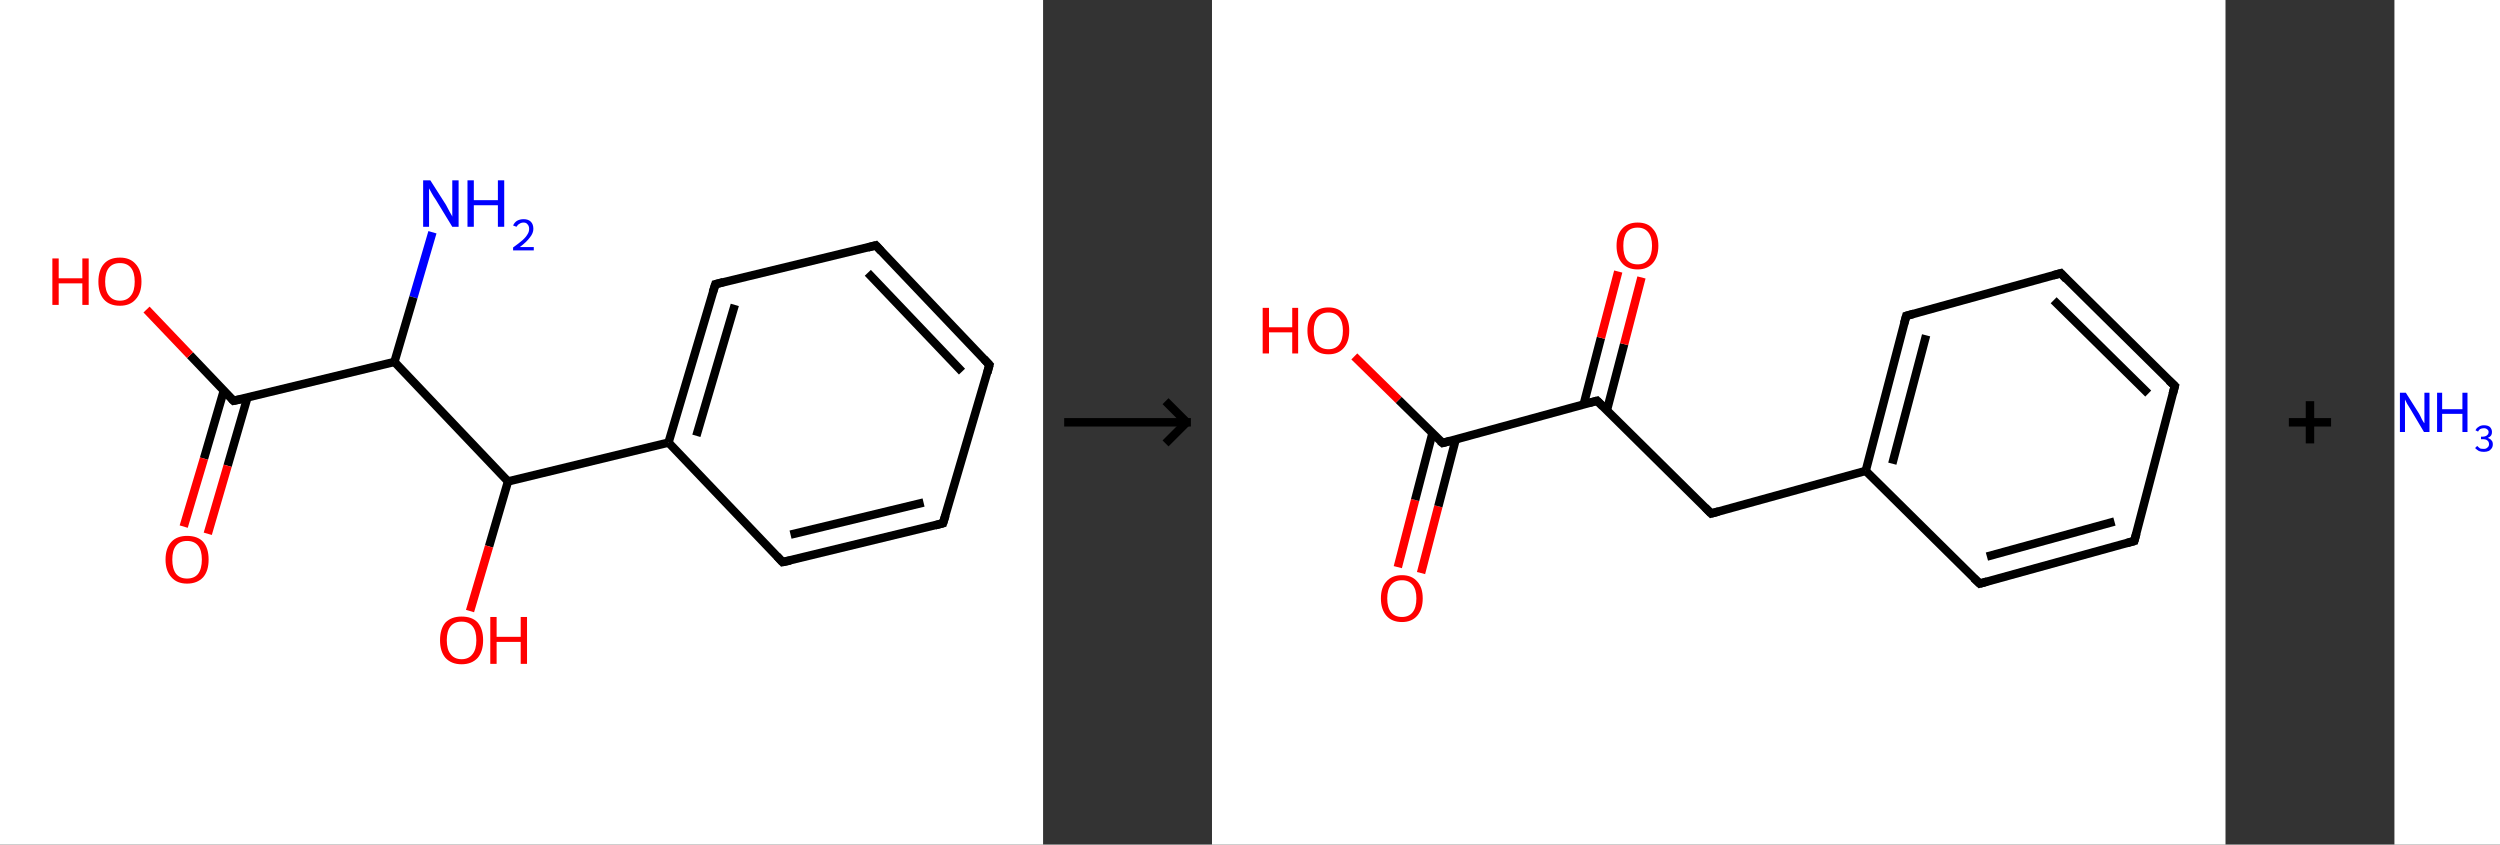 <?xml version='1.0' encoding='ASCII' standalone='yes'?>
<svg xmlns="http://www.w3.org/2000/svg" xmlns:xlink="http://www.w3.org/1999/xlink" version="1.1" width="592.0px" viewBox="0 0 592.0 200.0" height="200.0px">
  <rect x="0" y="0" width="592.0" height="200.0" fill="#333333" stroke="none"/>
  <g>
    <g transform="translate(0, 0) scale(1 1) "><!-- END OF HEADER -->
<rect style="opacity:1.0;fill:#FFFFFF;stroke:none" width="247.0" height="200.0" x="0.0" y="0.0"> </rect>
<path class="bond-0 atom-0 atom-1" d="M 102.4,55.0 L 97.9,70.4" style="fill:none;fill-rule:evenodd;stroke:#0000FF;stroke-width:2.0px;stroke-linecap:butt;stroke-linejoin:miter;stroke-opacity:1"/>
<path class="bond-0 atom-0 atom-1" d="M 97.9,70.4 L 93.4,85.7" style="fill:none;fill-rule:evenodd;stroke:#000000;stroke-width:2.0px;stroke-linecap:butt;stroke-linejoin:miter;stroke-opacity:1"/>
<path class="bond-1 atom-1 atom-2" d="M 93.4,85.7 L 55.3,94.9" style="fill:none;fill-rule:evenodd;stroke:#000000;stroke-width:2.0px;stroke-linecap:butt;stroke-linejoin:miter;stroke-opacity:1"/>
<path class="bond-2 atom-2 atom-3" d="M 53.0,92.5 L 48.3,108.6" style="fill:none;fill-rule:evenodd;stroke:#000000;stroke-width:2.0px;stroke-linecap:butt;stroke-linejoin:miter;stroke-opacity:1"/>
<path class="bond-2 atom-2 atom-3" d="M 48.3,108.6 L 43.5,124.7" style="fill:none;fill-rule:evenodd;stroke:#FF0000;stroke-width:2.0px;stroke-linecap:butt;stroke-linejoin:miter;stroke-opacity:1"/>
<path class="bond-2 atom-2 atom-3" d="M 58.6,94.1 L 53.9,110.3" style="fill:none;fill-rule:evenodd;stroke:#000000;stroke-width:2.0px;stroke-linecap:butt;stroke-linejoin:miter;stroke-opacity:1"/>
<path class="bond-2 atom-2 atom-3" d="M 53.9,110.3 L 49.2,126.4" style="fill:none;fill-rule:evenodd;stroke:#FF0000;stroke-width:2.0px;stroke-linecap:butt;stroke-linejoin:miter;stroke-opacity:1"/>
<path class="bond-3 atom-2 atom-4" d="M 55.3,94.9 L 45.0,84.1" style="fill:none;fill-rule:evenodd;stroke:#000000;stroke-width:2.0px;stroke-linecap:butt;stroke-linejoin:miter;stroke-opacity:1"/>
<path class="bond-3 atom-2 atom-4" d="M 45.0,84.1 L 34.7,73.3" style="fill:none;fill-rule:evenodd;stroke:#FF0000;stroke-width:2.0px;stroke-linecap:butt;stroke-linejoin:miter;stroke-opacity:1"/>
<path class="bond-4 atom-1 atom-5" d="M 93.4,85.7 L 120.3,114.0" style="fill:none;fill-rule:evenodd;stroke:#000000;stroke-width:2.0px;stroke-linecap:butt;stroke-linejoin:miter;stroke-opacity:1"/>
<path class="bond-5 atom-5 atom-6" d="M 120.3,114.0 L 115.8,129.4" style="fill:none;fill-rule:evenodd;stroke:#000000;stroke-width:2.0px;stroke-linecap:butt;stroke-linejoin:miter;stroke-opacity:1"/>
<path class="bond-5 atom-5 atom-6" d="M 115.8,129.4 L 111.3,144.7" style="fill:none;fill-rule:evenodd;stroke:#FF0000;stroke-width:2.0px;stroke-linecap:butt;stroke-linejoin:miter;stroke-opacity:1"/>
<path class="bond-6 atom-5 atom-7" d="M 120.3,114.0 L 158.3,104.8" style="fill:none;fill-rule:evenodd;stroke:#000000;stroke-width:2.0px;stroke-linecap:butt;stroke-linejoin:miter;stroke-opacity:1"/>
<path class="bond-7 atom-7 atom-8" d="M 158.3,104.8 L 169.4,67.3" style="fill:none;fill-rule:evenodd;stroke:#000000;stroke-width:2.0px;stroke-linecap:butt;stroke-linejoin:miter;stroke-opacity:1"/>
<path class="bond-7 atom-7 atom-8" d="M 164.9,103.2 L 174.0,72.2" style="fill:none;fill-rule:evenodd;stroke:#000000;stroke-width:2.0px;stroke-linecap:butt;stroke-linejoin:miter;stroke-opacity:1"/>
<path class="bond-8 atom-8 atom-9" d="M 169.4,67.3 L 207.4,58.1" style="fill:none;fill-rule:evenodd;stroke:#000000;stroke-width:2.0px;stroke-linecap:butt;stroke-linejoin:miter;stroke-opacity:1"/>
<path class="bond-9 atom-9 atom-10" d="M 207.4,58.1 L 234.3,86.4" style="fill:none;fill-rule:evenodd;stroke:#000000;stroke-width:2.0px;stroke-linecap:butt;stroke-linejoin:miter;stroke-opacity:1"/>
<path class="bond-9 atom-9 atom-10" d="M 205.5,64.6 L 227.8,88.0" style="fill:none;fill-rule:evenodd;stroke:#000000;stroke-width:2.0px;stroke-linecap:butt;stroke-linejoin:miter;stroke-opacity:1"/>
<path class="bond-10 atom-10 atom-11" d="M 234.3,86.4 L 223.3,123.9" style="fill:none;fill-rule:evenodd;stroke:#000000;stroke-width:2.0px;stroke-linecap:butt;stroke-linejoin:miter;stroke-opacity:1"/>
<path class="bond-11 atom-11 atom-12" d="M 223.3,123.9 L 185.3,133.1" style="fill:none;fill-rule:evenodd;stroke:#000000;stroke-width:2.0px;stroke-linecap:butt;stroke-linejoin:miter;stroke-opacity:1"/>
<path class="bond-11 atom-11 atom-12" d="M 218.7,119.0 L 187.2,126.6" style="fill:none;fill-rule:evenodd;stroke:#000000;stroke-width:2.0px;stroke-linecap:butt;stroke-linejoin:miter;stroke-opacity:1"/>
<path class="bond-12 atom-12 atom-7" d="M 185.3,133.1 L 158.3,104.8" style="fill:none;fill-rule:evenodd;stroke:#000000;stroke-width:2.0px;stroke-linecap:butt;stroke-linejoin:miter;stroke-opacity:1"/>
<path d="M 57.3,94.5 L 55.3,94.9 L 54.8,94.4" style="fill:none;stroke:#000000;stroke-width:2.0px;stroke-linecap:butt;stroke-linejoin:miter;stroke-opacity:1;"/>
<path d="M 168.8,69.2 L 169.4,67.3 L 171.3,66.8" style="fill:none;stroke:#000000;stroke-width:2.0px;stroke-linecap:butt;stroke-linejoin:miter;stroke-opacity:1;"/>
<path d="M 205.5,58.6 L 207.4,58.1 L 208.7,59.5" style="fill:none;stroke:#000000;stroke-width:2.0px;stroke-linecap:butt;stroke-linejoin:miter;stroke-opacity:1;"/>
<path d="M 233.0,85.0 L 234.3,86.4 L 233.8,88.3" style="fill:none;stroke:#000000;stroke-width:2.0px;stroke-linecap:butt;stroke-linejoin:miter;stroke-opacity:1;"/>
<path d="M 223.9,122.0 L 223.3,123.9 L 221.4,124.4" style="fill:none;stroke:#000000;stroke-width:2.0px;stroke-linecap:butt;stroke-linejoin:miter;stroke-opacity:1;"/>
<path d="M 187.2,132.7 L 185.3,133.1 L 184.0,131.7" style="fill:none;stroke:#000000;stroke-width:2.0px;stroke-linecap:butt;stroke-linejoin:miter;stroke-opacity:1;"/>
<path class="atom-0" d="M 101.9 42.7 L 105.6 48.5 Q 105.9 49.1, 106.5 50.2 Q 107.1 51.2, 107.1 51.3 L 107.1 42.7 L 108.6 42.7 L 108.6 53.7 L 107.1 53.7 L 103.2 47.3 Q 102.7 46.6, 102.2 45.7 Q 101.8 44.9, 101.6 44.6 L 101.6 53.7 L 100.2 53.7 L 100.2 42.7 L 101.9 42.7 " fill="#0000FF"/>
<path class="atom-0" d="M 110.7 42.7 L 112.2 42.7 L 112.2 47.4 L 117.9 47.4 L 117.9 42.7 L 119.4 42.7 L 119.4 53.7 L 117.9 53.7 L 117.9 48.6 L 112.2 48.6 L 112.2 53.7 L 110.7 53.7 L 110.7 42.7 " fill="#0000FF"/>
<path class="atom-0" d="M 121.5 53.4 Q 121.8 52.7, 122.4 52.3 Q 123.1 51.9, 124.0 51.9 Q 125.1 51.9, 125.7 52.5 Q 126.3 53.1, 126.3 54.2 Q 126.3 55.2, 125.5 56.2 Q 124.7 57.3, 123.1 58.5 L 126.4 58.5 L 126.4 59.3 L 121.5 59.3 L 121.5 58.6 Q 122.9 57.6, 123.7 56.9 Q 124.5 56.2, 124.9 55.5 Q 125.3 54.9, 125.3 54.2 Q 125.3 53.5, 124.9 53.1 Q 124.6 52.7, 124.0 52.7 Q 123.4 52.7, 123.0 53.0 Q 122.6 53.2, 122.3 53.7 L 121.5 53.4 " fill="#0000FF"/>
<path class="atom-3" d="M 39.2 132.5 Q 39.2 129.8, 40.6 128.3 Q 41.9 126.9, 44.3 126.9 Q 46.8 126.9, 48.1 128.3 Q 49.4 129.8, 49.4 132.5 Q 49.4 135.2, 48.1 136.7 Q 46.7 138.2, 44.3 138.2 Q 41.9 138.2, 40.6 136.7 Q 39.2 135.2, 39.2 132.5 M 44.3 137.0 Q 46.0 137.0, 46.9 135.9 Q 47.8 134.7, 47.8 132.5 Q 47.8 130.3, 46.9 129.2 Q 46.0 128.1, 44.3 128.1 Q 42.6 128.1, 41.7 129.2 Q 40.8 130.3, 40.8 132.5 Q 40.8 134.7, 41.7 135.9 Q 42.6 137.0, 44.3 137.0 " fill="#FF0000"/>
<path class="atom-4" d="M 12.4 61.2 L 13.9 61.2 L 13.9 65.9 L 19.5 65.9 L 19.5 61.2 L 21.0 61.2 L 21.0 72.2 L 19.5 72.2 L 19.5 67.1 L 13.9 67.1 L 13.9 72.2 L 12.4 72.2 L 12.4 61.2 " fill="#FF0000"/>
<path class="atom-4" d="M 23.3 66.7 Q 23.3 64.0, 24.6 62.5 Q 25.9 61.0, 28.4 61.0 Q 30.8 61.0, 32.1 62.5 Q 33.5 64.0, 33.5 66.7 Q 33.5 69.4, 32.1 70.9 Q 30.8 72.4, 28.4 72.4 Q 25.9 72.4, 24.6 70.9 Q 23.3 69.4, 23.3 66.7 M 28.4 71.2 Q 30.1 71.2, 31.0 70.0 Q 31.9 68.9, 31.9 66.7 Q 31.9 64.5, 31.0 63.4 Q 30.1 62.3, 28.4 62.3 Q 26.7 62.3, 25.8 63.4 Q 24.9 64.5, 24.9 66.7 Q 24.9 68.9, 25.8 70.0 Q 26.7 71.2, 28.4 71.2 " fill="#FF0000"/>
<path class="atom-6" d="M 104.2 151.6 Q 104.2 148.9, 105.5 147.4 Q 106.9 146.0, 109.3 146.0 Q 111.8 146.0, 113.1 147.4 Q 114.4 148.9, 114.4 151.6 Q 114.4 154.3, 113.1 155.8 Q 111.7 157.3, 109.3 157.3 Q 106.9 157.3, 105.5 155.8 Q 104.2 154.3, 104.2 151.6 M 109.3 156.1 Q 111.0 156.1, 111.9 154.9 Q 112.8 153.8, 112.8 151.6 Q 112.8 149.4, 111.9 148.3 Q 111.0 147.2, 109.3 147.2 Q 107.6 147.2, 106.7 148.3 Q 105.8 149.4, 105.8 151.6 Q 105.8 153.8, 106.7 154.9 Q 107.6 156.1, 109.3 156.1 " fill="#FF0000"/>
<path class="atom-6" d="M 116.1 146.1 L 117.6 146.1 L 117.6 150.8 L 123.3 150.8 L 123.3 146.1 L 124.8 146.1 L 124.8 157.2 L 123.3 157.2 L 123.3 152.0 L 117.6 152.0 L 117.6 157.2 L 116.1 157.2 L 116.1 146.1 " fill="#FF0000"/>
</g>
    <g transform="translate(247.0, 0) scale(1 1) "><line x1="5" y1="100" x2="35" y2="100" style="stroke:rgb(0,0,0);stroke-width:2"/>
  <line x1="34" y1="100" x2="29" y2="95" style="stroke:rgb(0,0,0);stroke-width:2"/>
  <line x1="34" y1="100" x2="29" y2="105" style="stroke:rgb(0,0,0);stroke-width:2"/>
</g>
    <g transform="translate(287.0, 0) scale(1 1) "><!-- END OF HEADER -->
<rect style="opacity:1.0;fill:#FFFFFF;stroke:none" width="240.0" height="200.0" x="0.0" y="0.0"> </rect>
<path class="bond-0 atom-0 atom-1" d="M 44.0,134.3 L 48.1,118.4" style="fill:none;fill-rule:evenodd;stroke:#FF0000;stroke-width:2.0px;stroke-linecap:butt;stroke-linejoin:miter;stroke-opacity:1"/>
<path class="bond-0 atom-0 atom-1" d="M 48.1,118.4 L 52.2,102.6" style="fill:none;fill-rule:evenodd;stroke:#000000;stroke-width:2.0px;stroke-linecap:butt;stroke-linejoin:miter;stroke-opacity:1"/>
<path class="bond-0 atom-0 atom-1" d="M 49.5,135.7 L 53.6,119.9" style="fill:none;fill-rule:evenodd;stroke:#FF0000;stroke-width:2.0px;stroke-linecap:butt;stroke-linejoin:miter;stroke-opacity:1"/>
<path class="bond-0 atom-0 atom-1" d="M 53.6,119.9 L 57.7,104.1" style="fill:none;fill-rule:evenodd;stroke:#000000;stroke-width:2.0px;stroke-linecap:butt;stroke-linejoin:miter;stroke-opacity:1"/>
<path class="bond-1 atom-1 atom-2" d="M 54.6,104.9 L 44.2,94.7" style="fill:none;fill-rule:evenodd;stroke:#000000;stroke-width:2.0px;stroke-linecap:butt;stroke-linejoin:miter;stroke-opacity:1"/>
<path class="bond-1 atom-1 atom-2" d="M 44.2,94.7 L 33.7,84.4" style="fill:none;fill-rule:evenodd;stroke:#FF0000;stroke-width:2.0px;stroke-linecap:butt;stroke-linejoin:miter;stroke-opacity:1"/>
<path class="bond-2 atom-1 atom-3" d="M 54.6,104.9 L 91.2,94.9" style="fill:none;fill-rule:evenodd;stroke:#000000;stroke-width:2.0px;stroke-linecap:butt;stroke-linejoin:miter;stroke-opacity:1"/>
<path class="bond-3 atom-3 atom-4" d="M 93.5,97.2 L 97.6,81.5" style="fill:none;fill-rule:evenodd;stroke:#000000;stroke-width:2.0px;stroke-linecap:butt;stroke-linejoin:miter;stroke-opacity:1"/>
<path class="bond-3 atom-3 atom-4" d="M 97.6,81.5 L 101.7,65.7" style="fill:none;fill-rule:evenodd;stroke:#FF0000;stroke-width:2.0px;stroke-linecap:butt;stroke-linejoin:miter;stroke-opacity:1"/>
<path class="bond-3 atom-3 atom-4" d="M 88.0,95.8 L 92.1,80.0" style="fill:none;fill-rule:evenodd;stroke:#000000;stroke-width:2.0px;stroke-linecap:butt;stroke-linejoin:miter;stroke-opacity:1"/>
<path class="bond-3 atom-3 atom-4" d="M 92.1,80.0 L 96.2,64.3" style="fill:none;fill-rule:evenodd;stroke:#FF0000;stroke-width:2.0px;stroke-linecap:butt;stroke-linejoin:miter;stroke-opacity:1"/>
<path class="bond-4 atom-3 atom-5" d="M 91.2,94.9 L 118.2,121.6" style="fill:none;fill-rule:evenodd;stroke:#000000;stroke-width:2.0px;stroke-linecap:butt;stroke-linejoin:miter;stroke-opacity:1"/>
<path class="bond-5 atom-5 atom-6" d="M 118.2,121.6 L 154.8,111.5" style="fill:none;fill-rule:evenodd;stroke:#000000;stroke-width:2.0px;stroke-linecap:butt;stroke-linejoin:miter;stroke-opacity:1"/>
<path class="bond-6 atom-6 atom-7" d="M 154.8,111.5 L 164.4,74.8" style="fill:none;fill-rule:evenodd;stroke:#000000;stroke-width:2.0px;stroke-linecap:butt;stroke-linejoin:miter;stroke-opacity:1"/>
<path class="bond-6 atom-6 atom-7" d="M 161.1,109.8 L 169.1,79.4" style="fill:none;fill-rule:evenodd;stroke:#000000;stroke-width:2.0px;stroke-linecap:butt;stroke-linejoin:miter;stroke-opacity:1"/>
<path class="bond-7 atom-7 atom-8" d="M 164.4,74.8 L 201.0,64.7" style="fill:none;fill-rule:evenodd;stroke:#000000;stroke-width:2.0px;stroke-linecap:butt;stroke-linejoin:miter;stroke-opacity:1"/>
<path class="bond-8 atom-8 atom-9" d="M 201.0,64.7 L 228.0,91.4" style="fill:none;fill-rule:evenodd;stroke:#000000;stroke-width:2.0px;stroke-linecap:butt;stroke-linejoin:miter;stroke-opacity:1"/>
<path class="bond-8 atom-8 atom-9" d="M 199.3,71.1 L 221.7,93.2" style="fill:none;fill-rule:evenodd;stroke:#000000;stroke-width:2.0px;stroke-linecap:butt;stroke-linejoin:miter;stroke-opacity:1"/>
<path class="bond-9 atom-9 atom-10" d="M 228.0,91.4 L 218.4,128.1" style="fill:none;fill-rule:evenodd;stroke:#000000;stroke-width:2.0px;stroke-linecap:butt;stroke-linejoin:miter;stroke-opacity:1"/>
<path class="bond-10 atom-10 atom-11" d="M 218.4,128.1 L 181.8,138.2" style="fill:none;fill-rule:evenodd;stroke:#000000;stroke-width:2.0px;stroke-linecap:butt;stroke-linejoin:miter;stroke-opacity:1"/>
<path class="bond-10 atom-10 atom-11" d="M 213.7,123.5 L 183.5,131.8" style="fill:none;fill-rule:evenodd;stroke:#000000;stroke-width:2.0px;stroke-linecap:butt;stroke-linejoin:miter;stroke-opacity:1"/>
<path class="bond-11 atom-11 atom-6" d="M 181.8,138.2 L 154.8,111.5" style="fill:none;fill-rule:evenodd;stroke:#000000;stroke-width:2.0px;stroke-linecap:butt;stroke-linejoin:miter;stroke-opacity:1"/>
<path d="M 54.0,104.4 L 54.6,104.9 L 56.4,104.4" style="fill:none;stroke:#000000;stroke-width:2.0px;stroke-linecap:butt;stroke-linejoin:miter;stroke-opacity:1;"/>
<path d="M 89.3,95.4 L 91.2,94.9 L 92.5,96.2" style="fill:none;stroke:#000000;stroke-width:2.0px;stroke-linecap:butt;stroke-linejoin:miter;stroke-opacity:1;"/>
<path d="M 116.8,120.2 L 118.2,121.6 L 120.0,121.1" style="fill:none;stroke:#000000;stroke-width:2.0px;stroke-linecap:butt;stroke-linejoin:miter;stroke-opacity:1;"/>
<path d="M 163.9,76.6 L 164.4,74.8 L 166.2,74.3" style="fill:none;stroke:#000000;stroke-width:2.0px;stroke-linecap:butt;stroke-linejoin:miter;stroke-opacity:1;"/>
<path d="M 199.2,65.2 L 201.0,64.7 L 202.3,66.1" style="fill:none;stroke:#000000;stroke-width:2.0px;stroke-linecap:butt;stroke-linejoin:miter;stroke-opacity:1;"/>
<path d="M 226.6,90.1 L 228.0,91.4 L 227.5,93.3" style="fill:none;stroke:#000000;stroke-width:2.0px;stroke-linecap:butt;stroke-linejoin:miter;stroke-opacity:1;"/>
<path d="M 218.9,126.3 L 218.4,128.1 L 216.6,128.6" style="fill:none;stroke:#000000;stroke-width:2.0px;stroke-linecap:butt;stroke-linejoin:miter;stroke-opacity:1;"/>
<path d="M 183.6,137.7 L 181.8,138.2 L 180.4,136.9" style="fill:none;stroke:#000000;stroke-width:2.0px;stroke-linecap:butt;stroke-linejoin:miter;stroke-opacity:1;"/>
<path class="atom-0" d="M 40.0 141.7 Q 40.0 139.1, 41.3 137.7 Q 42.6 136.2, 45.0 136.2 Q 47.3 136.2, 48.6 137.7 Q 49.9 139.1, 49.9 141.7 Q 49.9 144.3, 48.6 145.8 Q 47.3 147.3, 45.0 147.3 Q 42.6 147.3, 41.3 145.8 Q 40.0 144.3, 40.0 141.7 M 45.0 146.1 Q 46.6 146.1, 47.5 145.0 Q 48.4 143.9, 48.4 141.7 Q 48.4 139.6, 47.5 138.5 Q 46.6 137.4, 45.0 137.4 Q 43.3 137.4, 42.4 138.5 Q 41.5 139.6, 41.5 141.7 Q 41.5 143.9, 42.4 145.0 Q 43.3 146.1, 45.0 146.1 " fill="#FF0000"/>
<path class="atom-2" d="M 12.0 72.9 L 13.5 72.9 L 13.5 77.5 L 19.0 77.5 L 19.0 72.9 L 20.4 72.9 L 20.4 83.7 L 19.0 83.7 L 19.0 78.7 L 13.5 78.7 L 13.5 83.7 L 12.0 83.7 L 12.0 72.9 " fill="#FF0000"/>
<path class="atom-2" d="M 22.6 78.3 Q 22.6 75.7, 23.9 74.3 Q 25.2 72.8, 27.6 72.8 Q 29.9 72.8, 31.2 74.3 Q 32.5 75.7, 32.5 78.3 Q 32.5 80.9, 31.2 82.4 Q 29.9 83.9, 27.6 83.9 Q 25.2 83.9, 23.9 82.4 Q 22.6 80.9, 22.6 78.3 M 27.6 82.7 Q 29.2 82.7, 30.1 81.6 Q 31.0 80.5, 31.0 78.3 Q 31.0 76.2, 30.1 75.1 Q 29.2 74.0, 27.6 74.0 Q 25.9 74.0, 25.0 75.1 Q 24.1 76.2, 24.1 78.3 Q 24.1 80.5, 25.0 81.6 Q 25.9 82.7, 27.6 82.7 " fill="#FF0000"/>
<path class="atom-4" d="M 95.8 58.2 Q 95.8 55.6, 97.1 54.2 Q 98.4 52.7, 100.8 52.7 Q 103.2 52.7, 104.4 54.2 Q 105.7 55.6, 105.7 58.2 Q 105.7 60.8, 104.4 62.3 Q 103.1 63.8, 100.8 63.8 Q 98.4 63.8, 97.1 62.3 Q 95.8 60.8, 95.8 58.2 M 100.8 62.6 Q 102.4 62.6, 103.3 61.5 Q 104.2 60.3, 104.2 58.2 Q 104.2 56.1, 103.3 55.0 Q 102.4 53.9, 100.8 53.9 Q 99.1 53.9, 98.2 55.0 Q 97.4 56.1, 97.4 58.2 Q 97.4 60.4, 98.2 61.5 Q 99.1 62.6, 100.8 62.6 " fill="#FF0000"/>
</g>
    <g transform="translate(527.0, 0) scale(1 1) "><line x1="15" y1="100" x2="25" y2="100" style="stroke:rgb(0,0,0);stroke-width:2"/>
  <line x1="20" y1="95" x2="20" y2="105" style="stroke:rgb(0,0,0);stroke-width:2"/>
</g>
    <g transform="translate(567.0, 0) scale(1 1) "><!-- END OF HEADER -->
<rect style="opacity:1.0;fill:#FFFFFF;stroke:none" width="25.0" height="200.0" x="0.0" y="0.0"> </rect>
<path class="atom-0" d="M 2.7 93.0 L 5.8 97.9 Q 6.1 98.4, 6.5 99.3 Q 7.0 100.2, 7.1 100.2 L 7.1 93.0 L 8.3 93.0 L 8.3 102.3 L 7.0 102.3 L 3.8 96.9 Q 3.4 96.3, 3.0 95.6 Q 2.6 94.8, 2.5 94.6 L 2.5 102.3 L 1.3 102.3 L 1.3 93.0 L 2.7 93.0 " fill="#0000FF"/>
<path class="atom-0" d="M 10.1 93.0 L 11.3 93.0 L 11.3 96.9 L 16.1 96.9 L 16.1 93.0 L 17.3 93.0 L 17.3 102.3 L 16.1 102.3 L 16.1 98.0 L 11.3 98.0 L 11.3 102.3 L 10.1 102.3 L 10.1 93.0 " fill="#0000FF"/>
<path class="atom-0" d="M 22.1 103.7 Q 22.7 103.9, 23.0 104.3 Q 23.3 104.6, 23.3 105.2 Q 23.3 105.8, 23.0 106.2 Q 22.7 106.6, 22.3 106.8 Q 21.8 107.0, 21.2 107.0 Q 20.5 107.0, 20.0 106.8 Q 19.5 106.5, 19.1 106.1 L 19.6 105.6 Q 20.0 106.0, 20.3 106.2 Q 20.6 106.3, 21.2 106.3 Q 21.7 106.3, 22.0 106.0 Q 22.4 105.7, 22.4 105.2 Q 22.4 104.6, 22.0 104.3 Q 21.7 104.0, 20.9 104.0 L 20.5 104.0 L 20.5 103.4 L 20.9 103.4 Q 21.5 103.4, 21.9 103.1 Q 22.3 102.8, 22.3 102.3 Q 22.3 101.9, 22.0 101.7 Q 21.7 101.4, 21.2 101.4 Q 20.7 101.4, 20.3 101.6 Q 20.0 101.8, 19.8 102.2 L 19.2 101.9 Q 19.4 101.4, 19.9 101.1 Q 20.4 100.7, 21.2 100.7 Q 22.1 100.7, 22.6 101.1 Q 23.1 101.6, 23.1 102.3 Q 23.1 102.8, 22.9 103.1 Q 22.6 103.5, 22.1 103.7 " fill="#0000FF"/>
</g>
  </g>
</svg>
